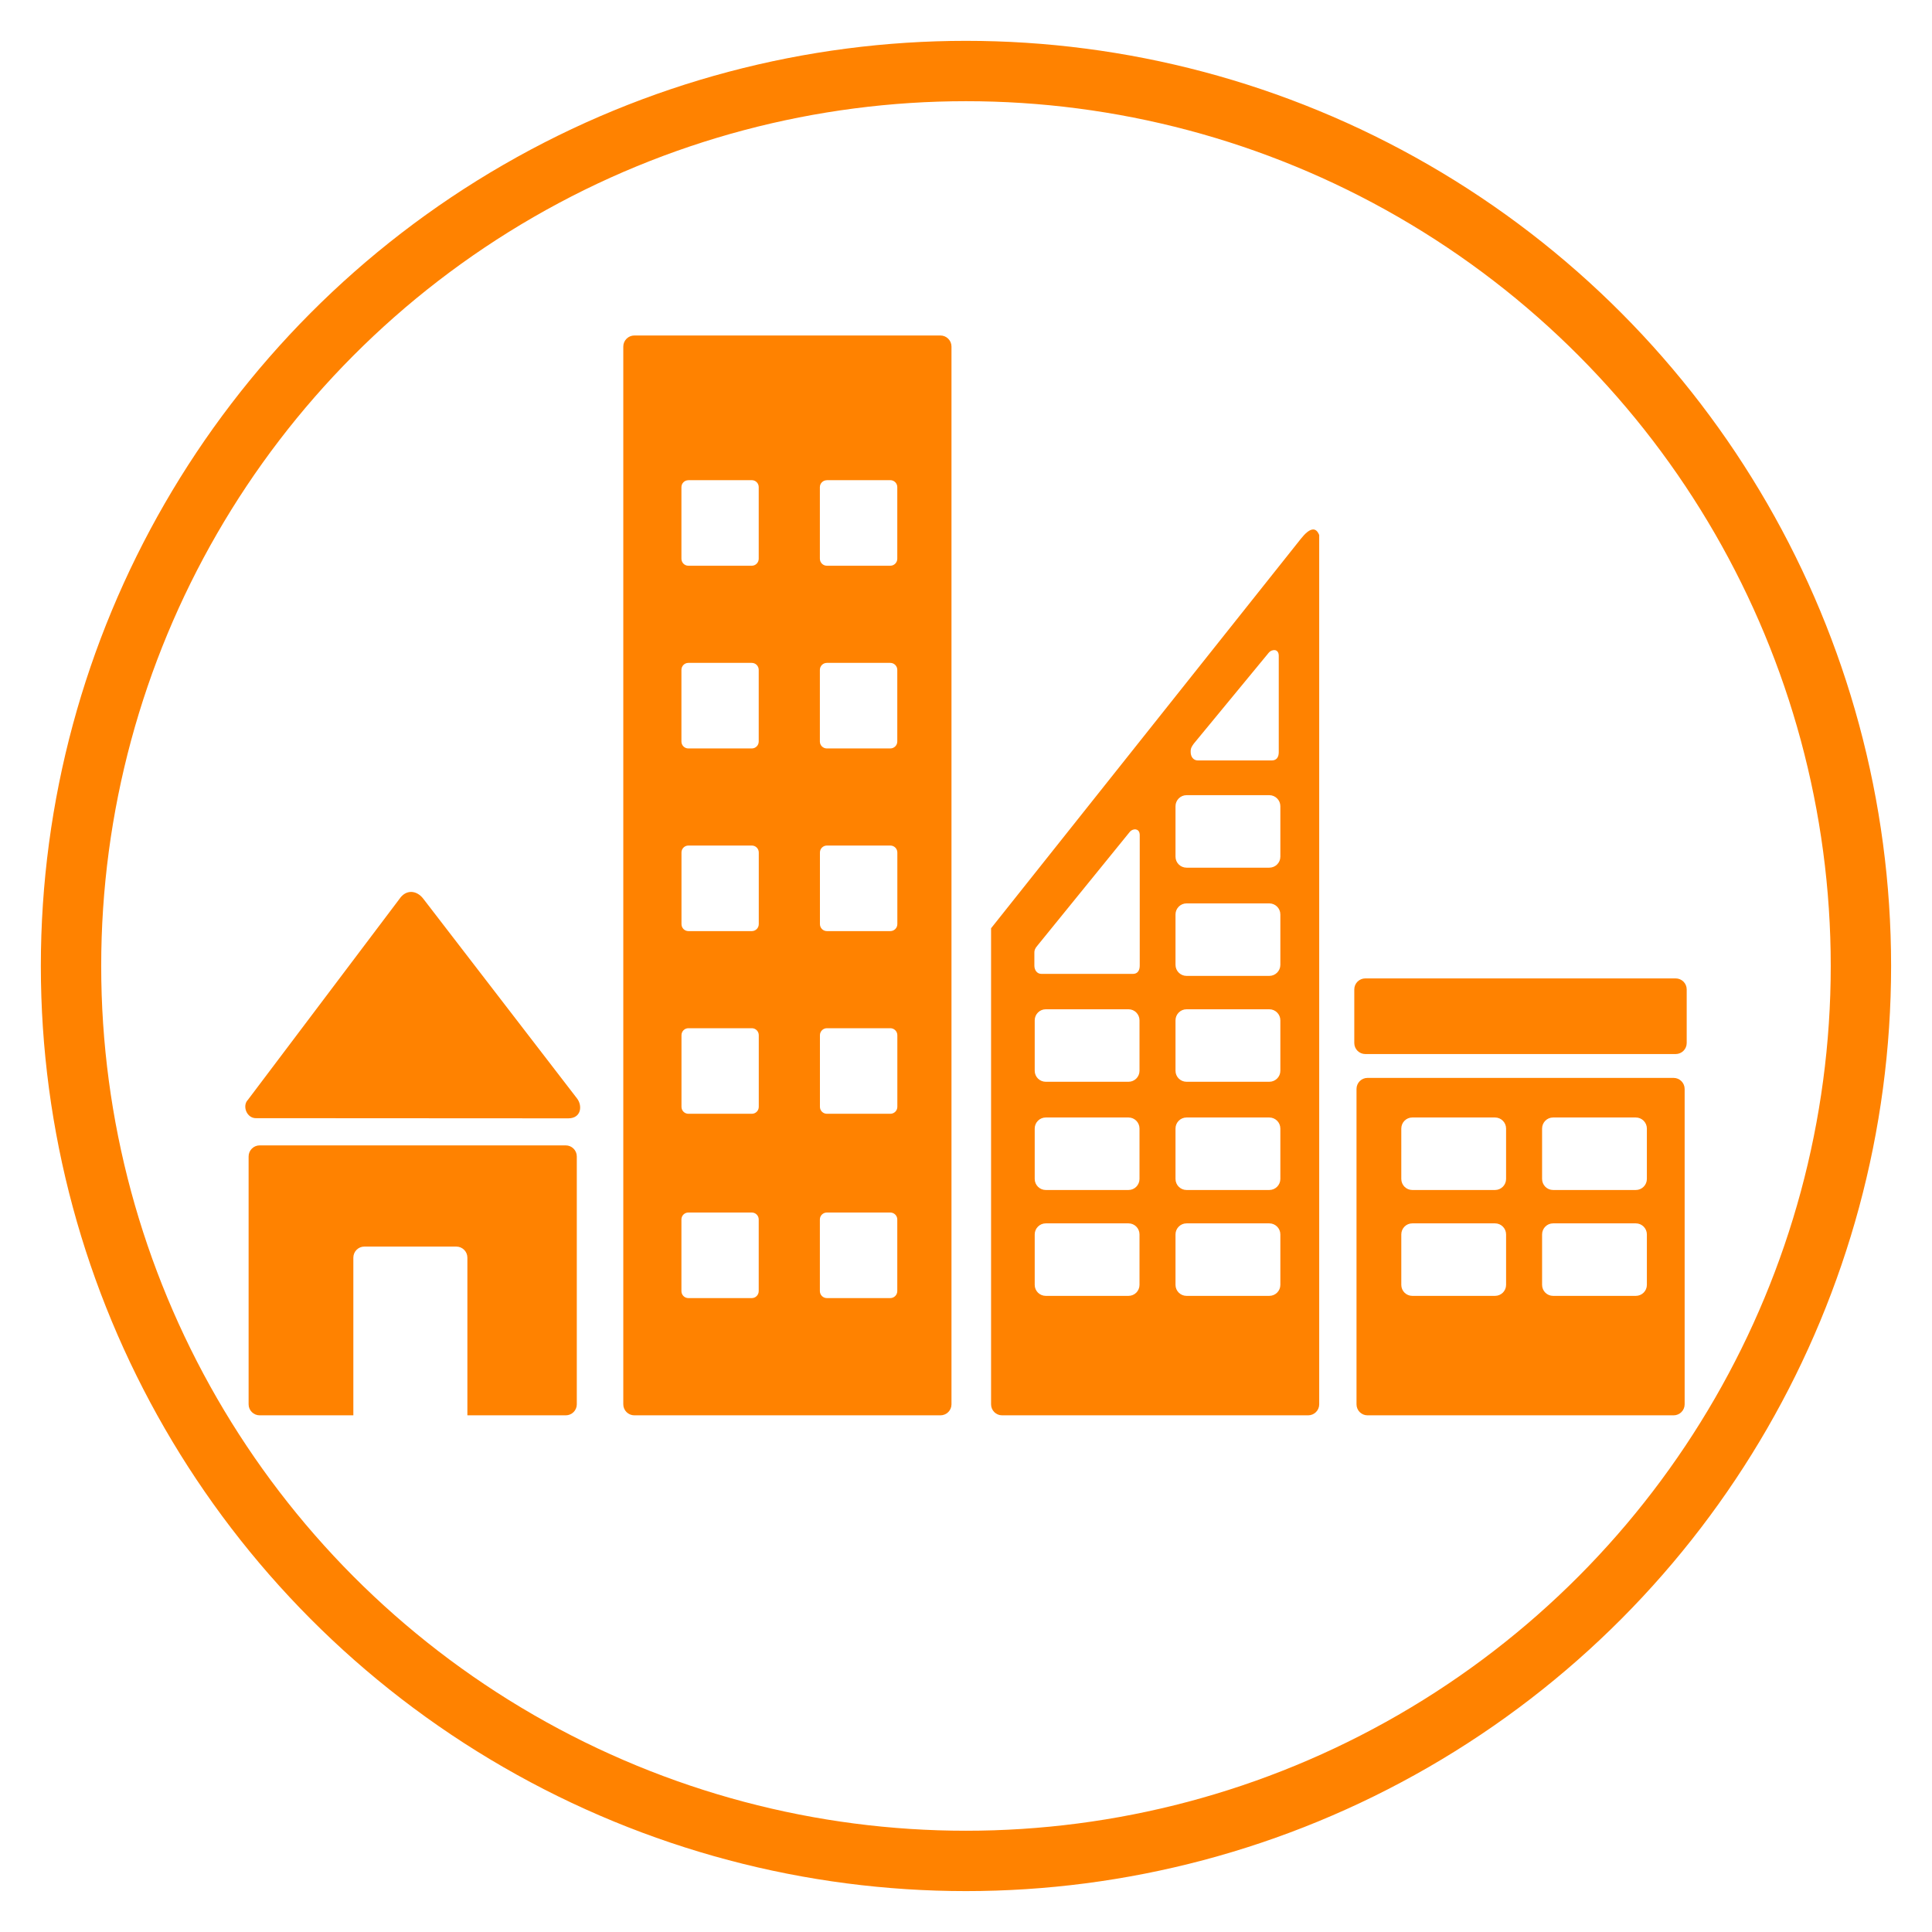<?xml version="1.0" encoding="UTF-8" standalone="no"?>
<svg
   xmlns:dc="http://purl.org/dc/elements/1.1/"
   xmlns:cc="http://creativecommons.org/ns#"
   xmlns:rdf="http://www.w3.org/1999/02/22-rdf-syntax-ns#"
   xmlns:svg="http://www.w3.org/2000/svg"
   xmlns="http://www.w3.org/2000/svg"
   xmlns:sodipodi="http://sodipodi.sourceforge.net/DTD/sodipodi-0.dtd"
   xmlns:inkscape="http://www.inkscape.org/namespaces/inkscape"
   width="128"
   height="128"
   viewBox="0 0 33.867 33.867"
   version="1.1"
   id="svg8"
   inkscape:version="1.0.1 (c497b03c, 2020-09-10)"
   sodipodi:docname="goal_11.svg">
  <defs
     id="defs2" />
  <sodipodi:namedview
     id="base"
     pagecolor="#ffffff"
     bordercolor="#666666"
     borderopacity="1.0"
     inkscape:pageopacity="0.0"
     inkscape:pageshadow="2"
     inkscape:zoom="2.1673313"
     inkscape:cx="205.27414"
     inkscape:cy="38.724777"
     inkscape:document-units="mm"
     inkscape:current-layer="layer1"
     inkscape:document-rotation="0"
     showgrid="false"
     inkscape:snap-global="false"
     units="px"
     inkscape:window-width="1440"
     inkscape:window-height="872"
     inkscape:window-x="0"
     inkscape:window-y="28"
     inkscape:window-maximized="0" />
  <g
     inkscape:label="Layer 1"
     inkscape:groupmode="layer"
     id="layer1">
    <circle
       style="fill:none;stroke:#ff8200;stroke-width:1.058;stroke-linecap:round;stroke-miterlimit:4;stroke-dasharray:none;stroke-opacity:1"
       id="path833"
       cx="16.933"
       cy="16.933"
       r="15.688" />
    <path
       id="rect1166"
       style="opacity:1;fill:#ff8200;fill-opacity:1;stroke-width:0.25;stroke-linecap:round;stroke-miterlimit:4;stroke-dasharray:none"
       d="m 11.12,5.881 c -0.107,0 -0.194,0.087 -0.194,0.194 V 24.617 c 0,0.107 0.087,0.193 0.194,0.193 h 5.365 c 0.107,0 0.194,-0.086 0.194,-0.193 V 6.075 c 0,-0.107 -0.087,-0.194 -0.194,-0.194 z m 0.947,2.536 h 1.111 c 0.068,0 0.122,0.054 0.122,0.122 v 1.255 c 0,0.068 -0.054,0.123 -0.122,0.123 h -1.111 c -0.068,0 -0.122,-0.055 -0.122,-0.123 V 8.54 c 0,-0.068 0.054,-0.122 0.122,-0.122 z m 2.428,0 h 1.111 c 0.068,0 0.123,0.054 0.123,0.122 v 1.255 c 0,0.068 -0.055,0.123 -0.123,0.123 h -1.111 c -0.068,0 -0.123,-0.055 -0.123,-0.123 V 8.54 c 0,-0.068 0.055,-0.122 0.123,-0.122 z m 8.507,0.866 c -0.053,0.009 -0.12,0.062 -0.198,0.161 l -5.431,6.828 v 8.345 c 0,0.107 0.086,0.193 0.193,0.193 h 5.365 c 0.107,0 0.194,-0.086 0.194,-0.193 V 9.379 c -0.029,-0.072 -0.069,-0.106 -0.123,-0.096 z m -0.655,2.113 c 0.037,0.005 0.069,0.034 0.069,0.1 v 1.689 c 0,0.083 -0.036,0.145 -0.12,0.145 h -1.299 c -0.083,0 -0.125,-0.072 -0.125,-0.145 0,-0.039 -0.006,-0.068 0.056,-0.151 l 1.314,-1.594 c 0.024,-0.03 0.067,-0.048 0.105,-0.043 z m -10.28,0.224 h 1.111 c 0.068,0 0.122,0.055 0.122,0.123 v 1.255 c 0,0.068 -0.054,0.122 -0.122,0.122 h -1.111 c -0.068,0 -0.122,-0.054 -0.122,-0.122 v -1.255 c 0,-0.068 0.054,-0.123 0.122,-0.123 z m 2.428,0 h 1.111 c 0.068,0 0.123,0.055 0.123,0.123 v 1.255 c 0,0.068 -0.055,0.122 -0.123,0.122 h -1.111 c -0.068,0 -0.123,-0.054 -0.123,-0.122 v -1.255 c 0,-0.068 0.055,-0.123 0.123,-0.123 z m 6.305,2.319 h 1.45 c 0.107,0 0.194,0.087 0.194,0.194 v 0.884 c 0,0.107 -0.087,0.193 -0.194,0.193 h -1.45 c -0.107,0 -0.194,-0.086 -0.194,-0.193 v -0.884 c 0,-0.107 0.087,-0.194 0.194,-0.194 z m -0.89,0.601 c 0.037,0.005 0.069,0.034 0.069,0.1 v 2.287 c 0,0.083 -0.036,0.145 -0.12,0.145 h -1.602 c -0.083,0 -0.125,-0.072 -0.125,-0.145 v -0.23 c 0,-0.031 0.006,-0.068 0.056,-0.124 l 1.617,-1.991 c 0.024,-0.03 0.067,-0.048 0.104,-0.043 z m -7.842,0.282 h 1.111 c 0.068,0 0.122,0.054 0.122,0.122 v 1.255 c 0,0.068 -0.054,0.123 -0.122,0.123 h -1.111 c -0.068,0 -0.122,-0.055 -0.122,-0.123 v -1.255 c 0,-0.068 0.054,-0.122 0.122,-0.122 z m 2.428,0 h 1.111 c 0.068,0 0.123,0.054 0.123,0.122 v 1.255 c 0,0.068 -0.055,0.123 -0.123,0.123 h -1.111 c -0.068,0 -0.123,-0.055 -0.123,-0.123 v -1.255 c 0,-0.068 0.055,-0.122 0.123,-0.122 z M 7.21,15.635 c -0.076,-0.001 -0.151,0.038 -0.208,0.123 l -2.656,3.521 c -0.104,0.104 -0.023,0.329 0.148,0.322 l 5.467,0.003 c 0.232,0 0.251,-0.225 0.153,-0.35 L 7.419,15.753 C 7.361,15.678 7.286,15.637 7.21,15.635 Z m 13.59,0.201 h 1.45 c 0.107,-1e-6 0.194,0.087 0.194,0.194 v 0.883 c 0,0.107 -0.087,0.194 -0.194,0.194 h -1.45 c -0.107,0 -0.194,-0.087 -0.194,-0.194 v -0.883 c 0,-0.107 0.087,-0.194 0.194,-0.194 z m 3.134,1.315 c -0.107,0 -0.194,0.086 -0.194,0.193 v 0.94 c 0,0.107 0.087,0.193 0.194,0.193 h 5.439 c 0.107,0 0.194,-0.086 0.194,-0.193 v -0.94 c 0,-0.107 -0.087,-0.193 -0.194,-0.193 z m -5.602,0.541 h 1.45 c 0.107,0 0.193,0.087 0.193,0.194 v 0.884 c 0,0.107 -0.086,0.193 -0.193,0.193 h -1.45 c -0.107,0 -0.194,-0.086 -0.194,-0.193 v -0.884 c 0,-0.107 0.087,-0.194 0.194,-0.194 z m 2.468,0 h 1.45 c 0.107,0 0.194,0.087 0.194,0.194 v 0.884 c 0,0.107 -0.087,0.193 -0.194,0.193 h -1.45 c -0.107,0 -0.194,-0.086 -0.194,-0.193 v -0.884 c 0,-0.107 0.087,-0.194 0.194,-0.194 z m -8.732,0.332 h 1.111 c 0.068,-10e-7 0.122,0.055 0.122,0.123 v 1.255 c 0,0.068 -0.054,0.122 -0.122,0.122 h -1.111 c -0.068,0 -0.122,-0.054 -0.122,-0.122 v -1.255 c 0,-0.068 0.054,-0.123 0.122,-0.123 z m 2.428,0 h 1.111 c 0.068,-10e-7 0.123,0.055 0.123,0.123 v 1.255 c 0,0.068 -0.055,0.122 -0.123,0.122 h -1.111 c -0.068,0 -0.123,-0.054 -0.123,-0.122 v -1.255 c 0,-0.068 0.055,-0.123 0.123,-0.123 z m 9.476,0.871 c -0.107,0 -0.193,0.087 -0.193,0.194 v 5.528 c 0,0.107 0.086,0.193 0.193,0.193 h 5.365 c 0.107,0 0.194,-0.086 0.194,-0.193 v -5.528 c 0,-0.107 -0.087,-0.194 -0.194,-0.194 z m -5.64,0.694 h 1.45 c 0.107,0 0.193,0.087 0.193,0.194 v 0.883 c 0,0.107 -0.086,0.194 -0.193,0.194 h -1.45 c -0.107,0 -0.194,-0.087 -0.194,-0.194 V 19.783 c 0,-0.107 0.087,-0.194 0.194,-0.194 z m 2.468,0 h 1.45 c 0.107,0 0.194,0.087 0.194,0.194 v 0.883 c 0,0.107 -0.087,0.194 -0.194,0.194 h -1.45 c -0.107,0 -0.194,-0.087 -0.194,-0.194 V 19.783 c 0,-0.107 0.087,-0.194 0.194,-0.194 z m 3.957,0 h 1.45 c 0.107,0 0.194,0.087 0.194,0.194 v 0.883 c 0,0.107 -0.087,0.194 -0.194,0.194 h -1.45 c -0.107,0 -0.193,-0.087 -0.193,-0.194 V 19.783 c -2e-6,-0.107 0.086,-0.194 0.193,-0.194 z m 2.468,0 h 1.45 c 0.107,0 0.194,0.087 0.194,0.194 v 0.883 c 0,0.107 -0.087,0.194 -0.194,0.194 h -1.45 c -0.107,0 -0.193,-0.087 -0.193,-0.194 V 19.783 c 0,-0.107 0.086,-0.194 0.193,-0.194 z M 4.552,20.078 c -0.107,0 -0.194,0.087 -0.194,0.194 v 4.345 c 0,0.107 0.087,0.193 0.194,0.193 h 1.642 v -2.764 c 0,-0.107 0.086,-0.194 0.193,-0.194 H 7.999 c 0.107,0 0.194,0.087 0.194,0.194 v 2.764 h 1.724 c 0.107,0 0.194,-0.086 0.194,-0.193 v -4.345 c 0,-0.107 -0.087,-0.194 -0.194,-0.194 z m 7.515,1.177 h 1.111 c 0.068,0 0.122,0.054 0.122,0.122 v 1.255 c 0,0.068 -0.054,0.123 -0.122,0.123 h -1.111 c -0.068,0 -0.122,-0.055 -0.122,-0.123 v -1.255 c 0,-0.068 0.054,-0.122 0.122,-0.122 z m 2.428,0 h 1.111 c 0.068,0 0.123,0.054 0.123,0.122 v 1.255 c 0,0.068 -0.055,0.123 -0.123,0.123 h -1.111 c -0.068,0 -0.123,-0.055 -0.123,-0.123 v -1.255 c 0,-0.068 0.055,-0.122 0.123,-0.122 z m 3.837,0.19 h 1.45 c 0.107,0 0.193,0.087 0.193,0.194 v 0.884 c 0,0.107 -0.086,0.193 -0.193,0.193 h -1.45 c -0.107,0 -0.194,-0.086 -0.194,-0.193 v -0.884 c 0,-0.107 0.087,-0.194 0.194,-0.194 z m 2.468,0 h 1.45 c 0.107,0 0.194,0.087 0.194,0.194 v 0.884 c 0,0.107 -0.087,0.193 -0.194,0.193 h -1.45 c -0.107,0 -0.194,-0.086 -0.194,-0.193 v -0.884 c 0,-0.107 0.087,-0.194 0.194,-0.194 z m 3.957,0 h 1.45 c 0.107,0 0.194,0.087 0.194,0.194 v 0.884 c 0,0.107 -0.087,0.193 -0.194,0.193 h -1.45 c -0.107,0 -0.193,-0.086 -0.193,-0.193 v -0.884 c -2e-6,-0.107 0.086,-0.194 0.193,-0.194 z m 2.468,0 h 1.45 c 0.107,0 0.194,0.087 0.194,0.194 v 0.884 c 0,0.107 -0.087,0.193 -0.194,0.193 h -1.45 c -0.107,0 -0.193,-0.086 -0.193,-0.193 v -0.884 c 0,-0.107 0.086,-0.194 0.193,-0.194 z" />
  </g>
</svg>
